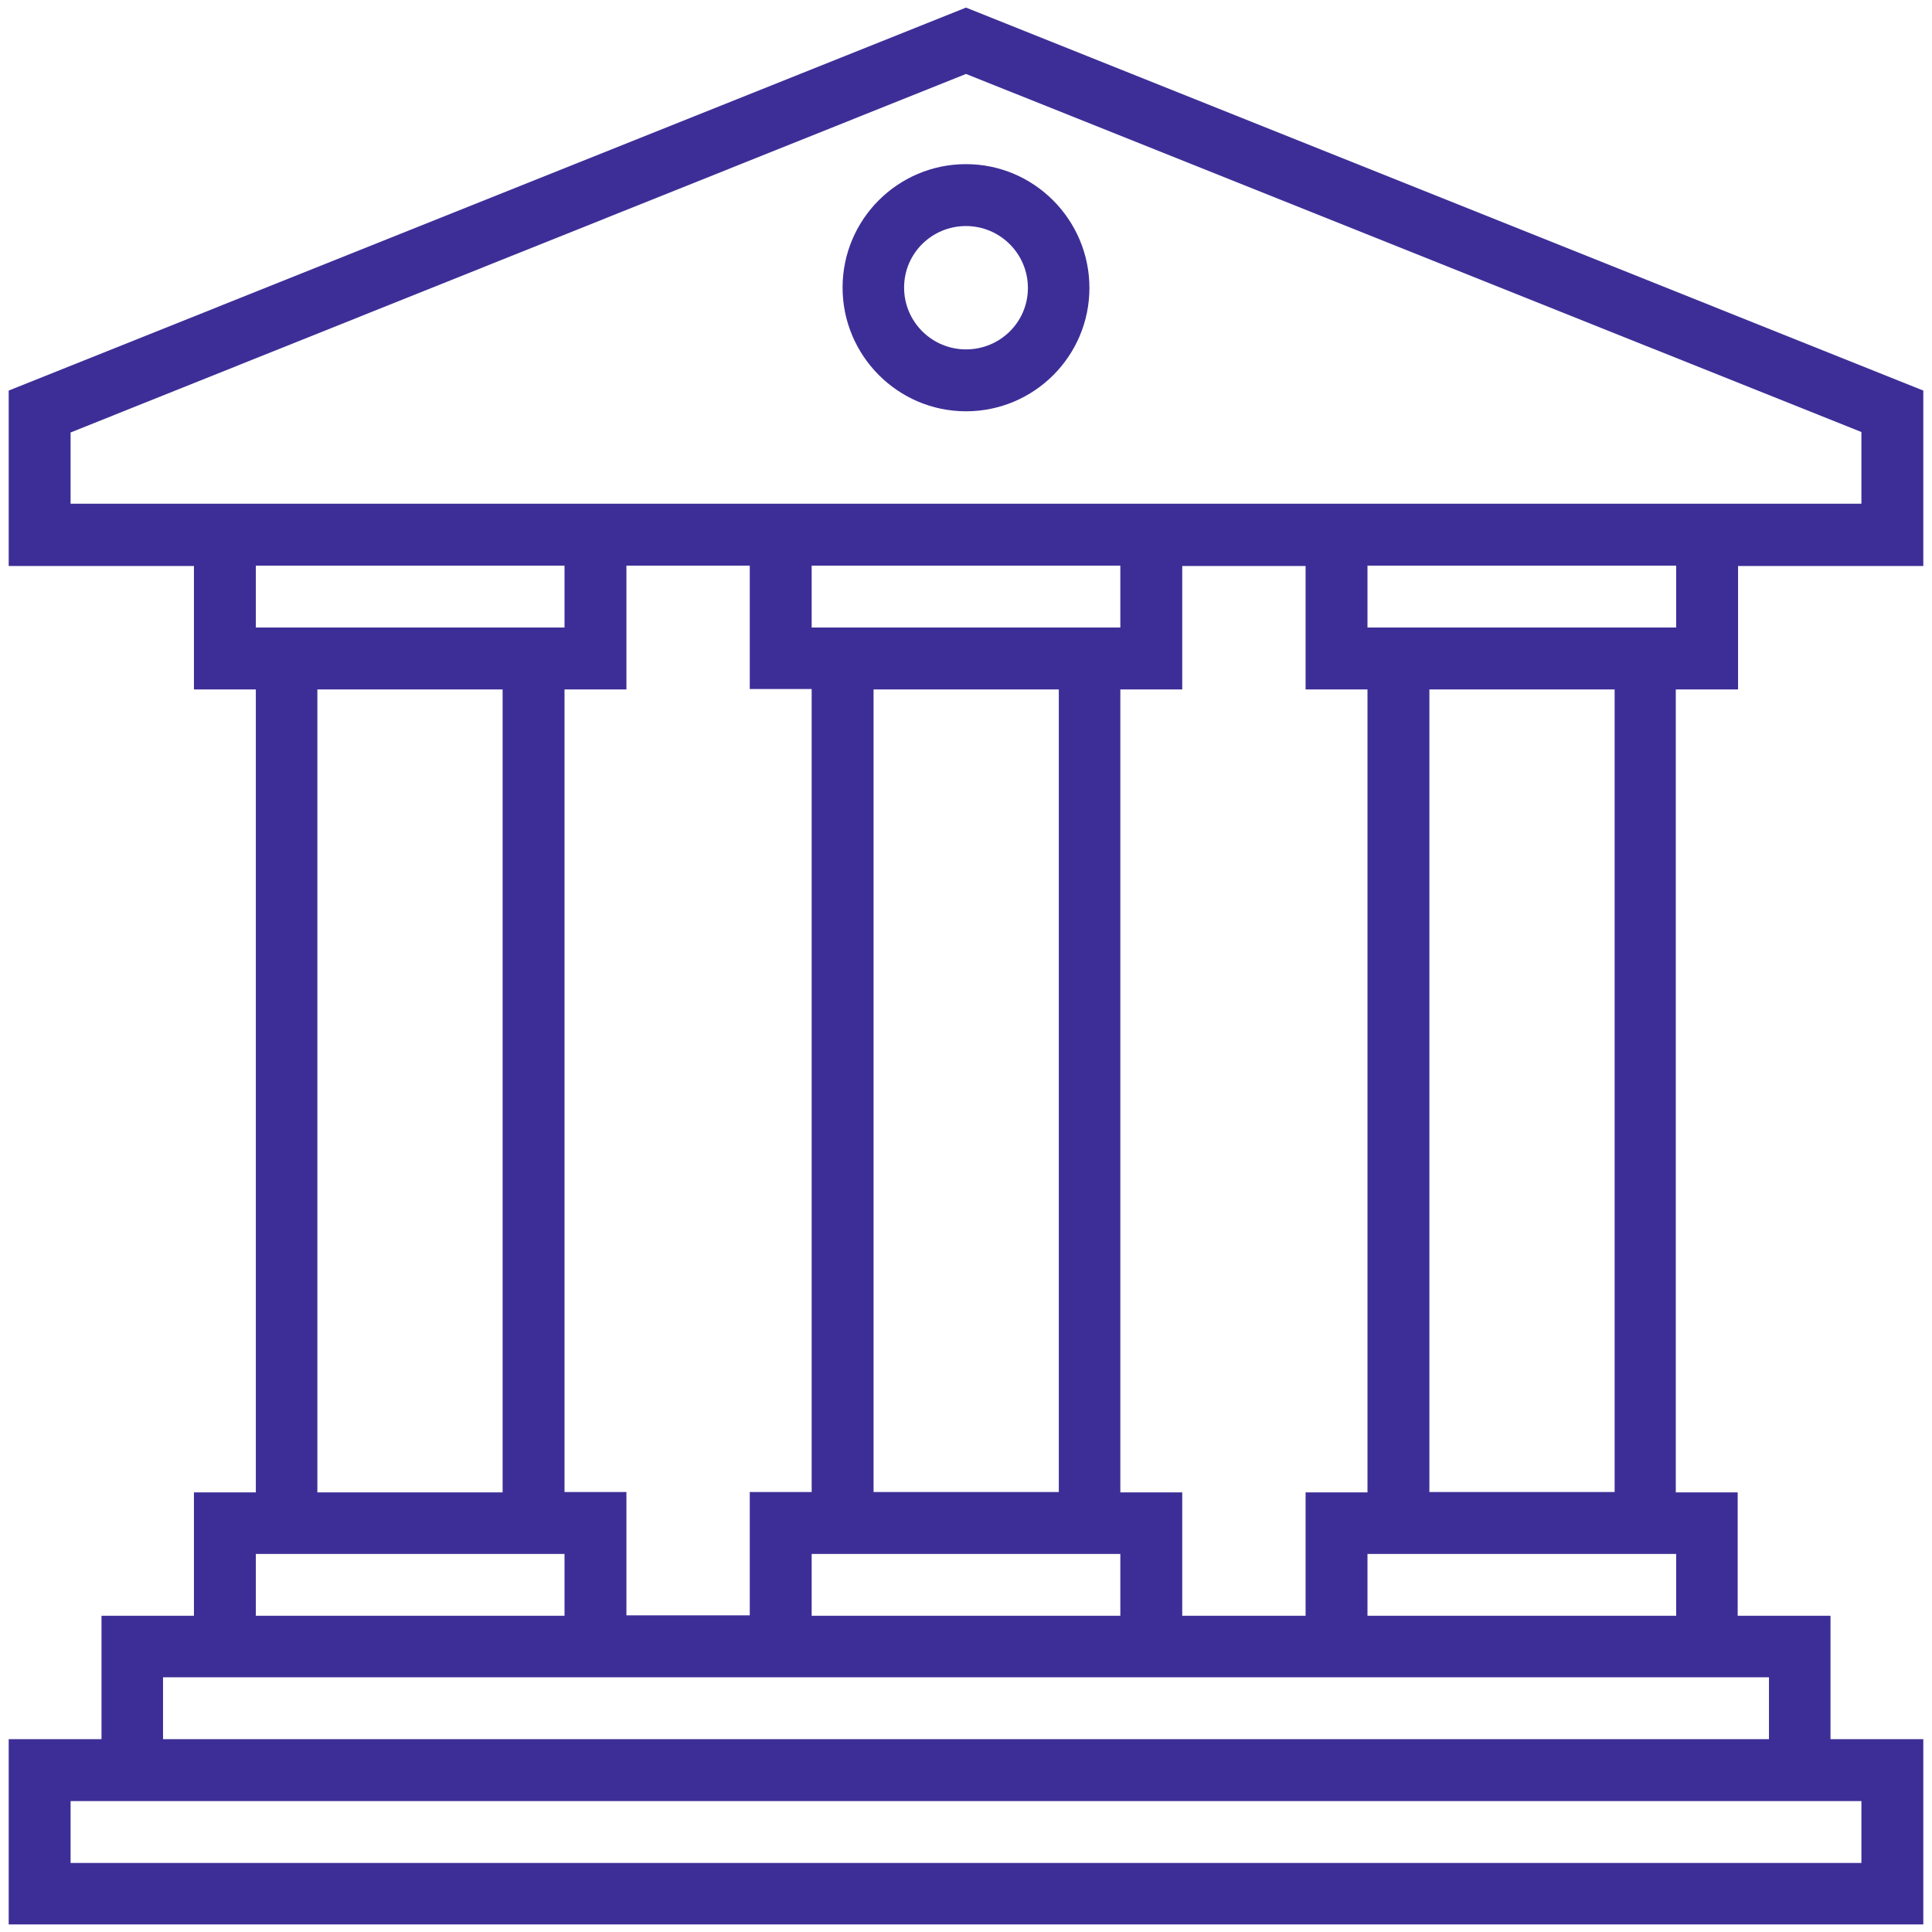 <svg width="26" height="26" viewBox="0 0 26 26" fill="none" xmlns="http://www.w3.org/2000/svg">
<g clip-path="url(#clip0_122_193)">
<path d="M23.39 9.278V7.617H25.883V5.256L13 0.102L0.117 5.256V7.617H2.61V9.278H3.443V20.084H2.61V21.744H1.366V23.405H0.117V25.898H25.883V23.405H24.634V21.744H23.385V20.084H22.552V9.278H23.39ZM22.557 8.445H18.403V7.612H22.557V8.445ZM17.57 21.744H15.91V20.084H15.077V9.278H15.91V7.617H17.57V9.278H18.403V20.084H17.57V21.744ZM8.43 7.612H10.09V9.273H10.923V20.079H10.09V21.739H8.43V20.079H7.597V9.278H8.43V7.612ZM14.249 20.079H11.756V9.278H14.249V20.079ZM10.923 8.445V7.612H15.077V8.445H10.923ZM10.923 20.912H15.077V21.744H10.923V20.912ZM0.95 6.784V5.82L13 0.995L25.05 5.814V6.779H23.39H17.57H15.91H10.09H8.43H2.61H0.95V6.784ZM3.443 7.612H7.597V8.445H3.443V7.612ZM4.271 9.278H6.764V20.084H4.271V9.278ZM3.443 20.912H7.597V21.744H3.443V20.912ZM25.05 24.238V25.071H0.95V24.238H1.366H24.639H25.05ZM23.806 22.572V23.405H2.194V22.572H2.61H8.43H10.09H15.91H17.57H23.39H23.806ZM22.557 21.744H18.403V20.912H22.557V21.744ZM21.729 20.079H19.236V9.278H21.729V20.079Z" fill="#3D2E97"/>
<path d="M13 5.535C13.919 5.535 14.661 4.789 14.661 3.875C14.661 2.961 13.919 2.209 13 2.209C12.081 2.209 11.339 2.955 11.339 3.87C11.339 4.784 12.081 5.535 13 5.535ZM13 3.042C13.457 3.042 13.833 3.413 13.833 3.875C13.833 4.337 13.457 4.702 13 4.702C12.543 4.702 12.167 4.332 12.167 3.87C12.167 3.407 12.543 3.042 13 3.042Z" fill="#3D2E97"/>
</g>
<defs>
<clipPath id="clip0_122_193">
<rect width="26" height="26" fill="white"/>
</clipPath>
</defs>
</svg>
